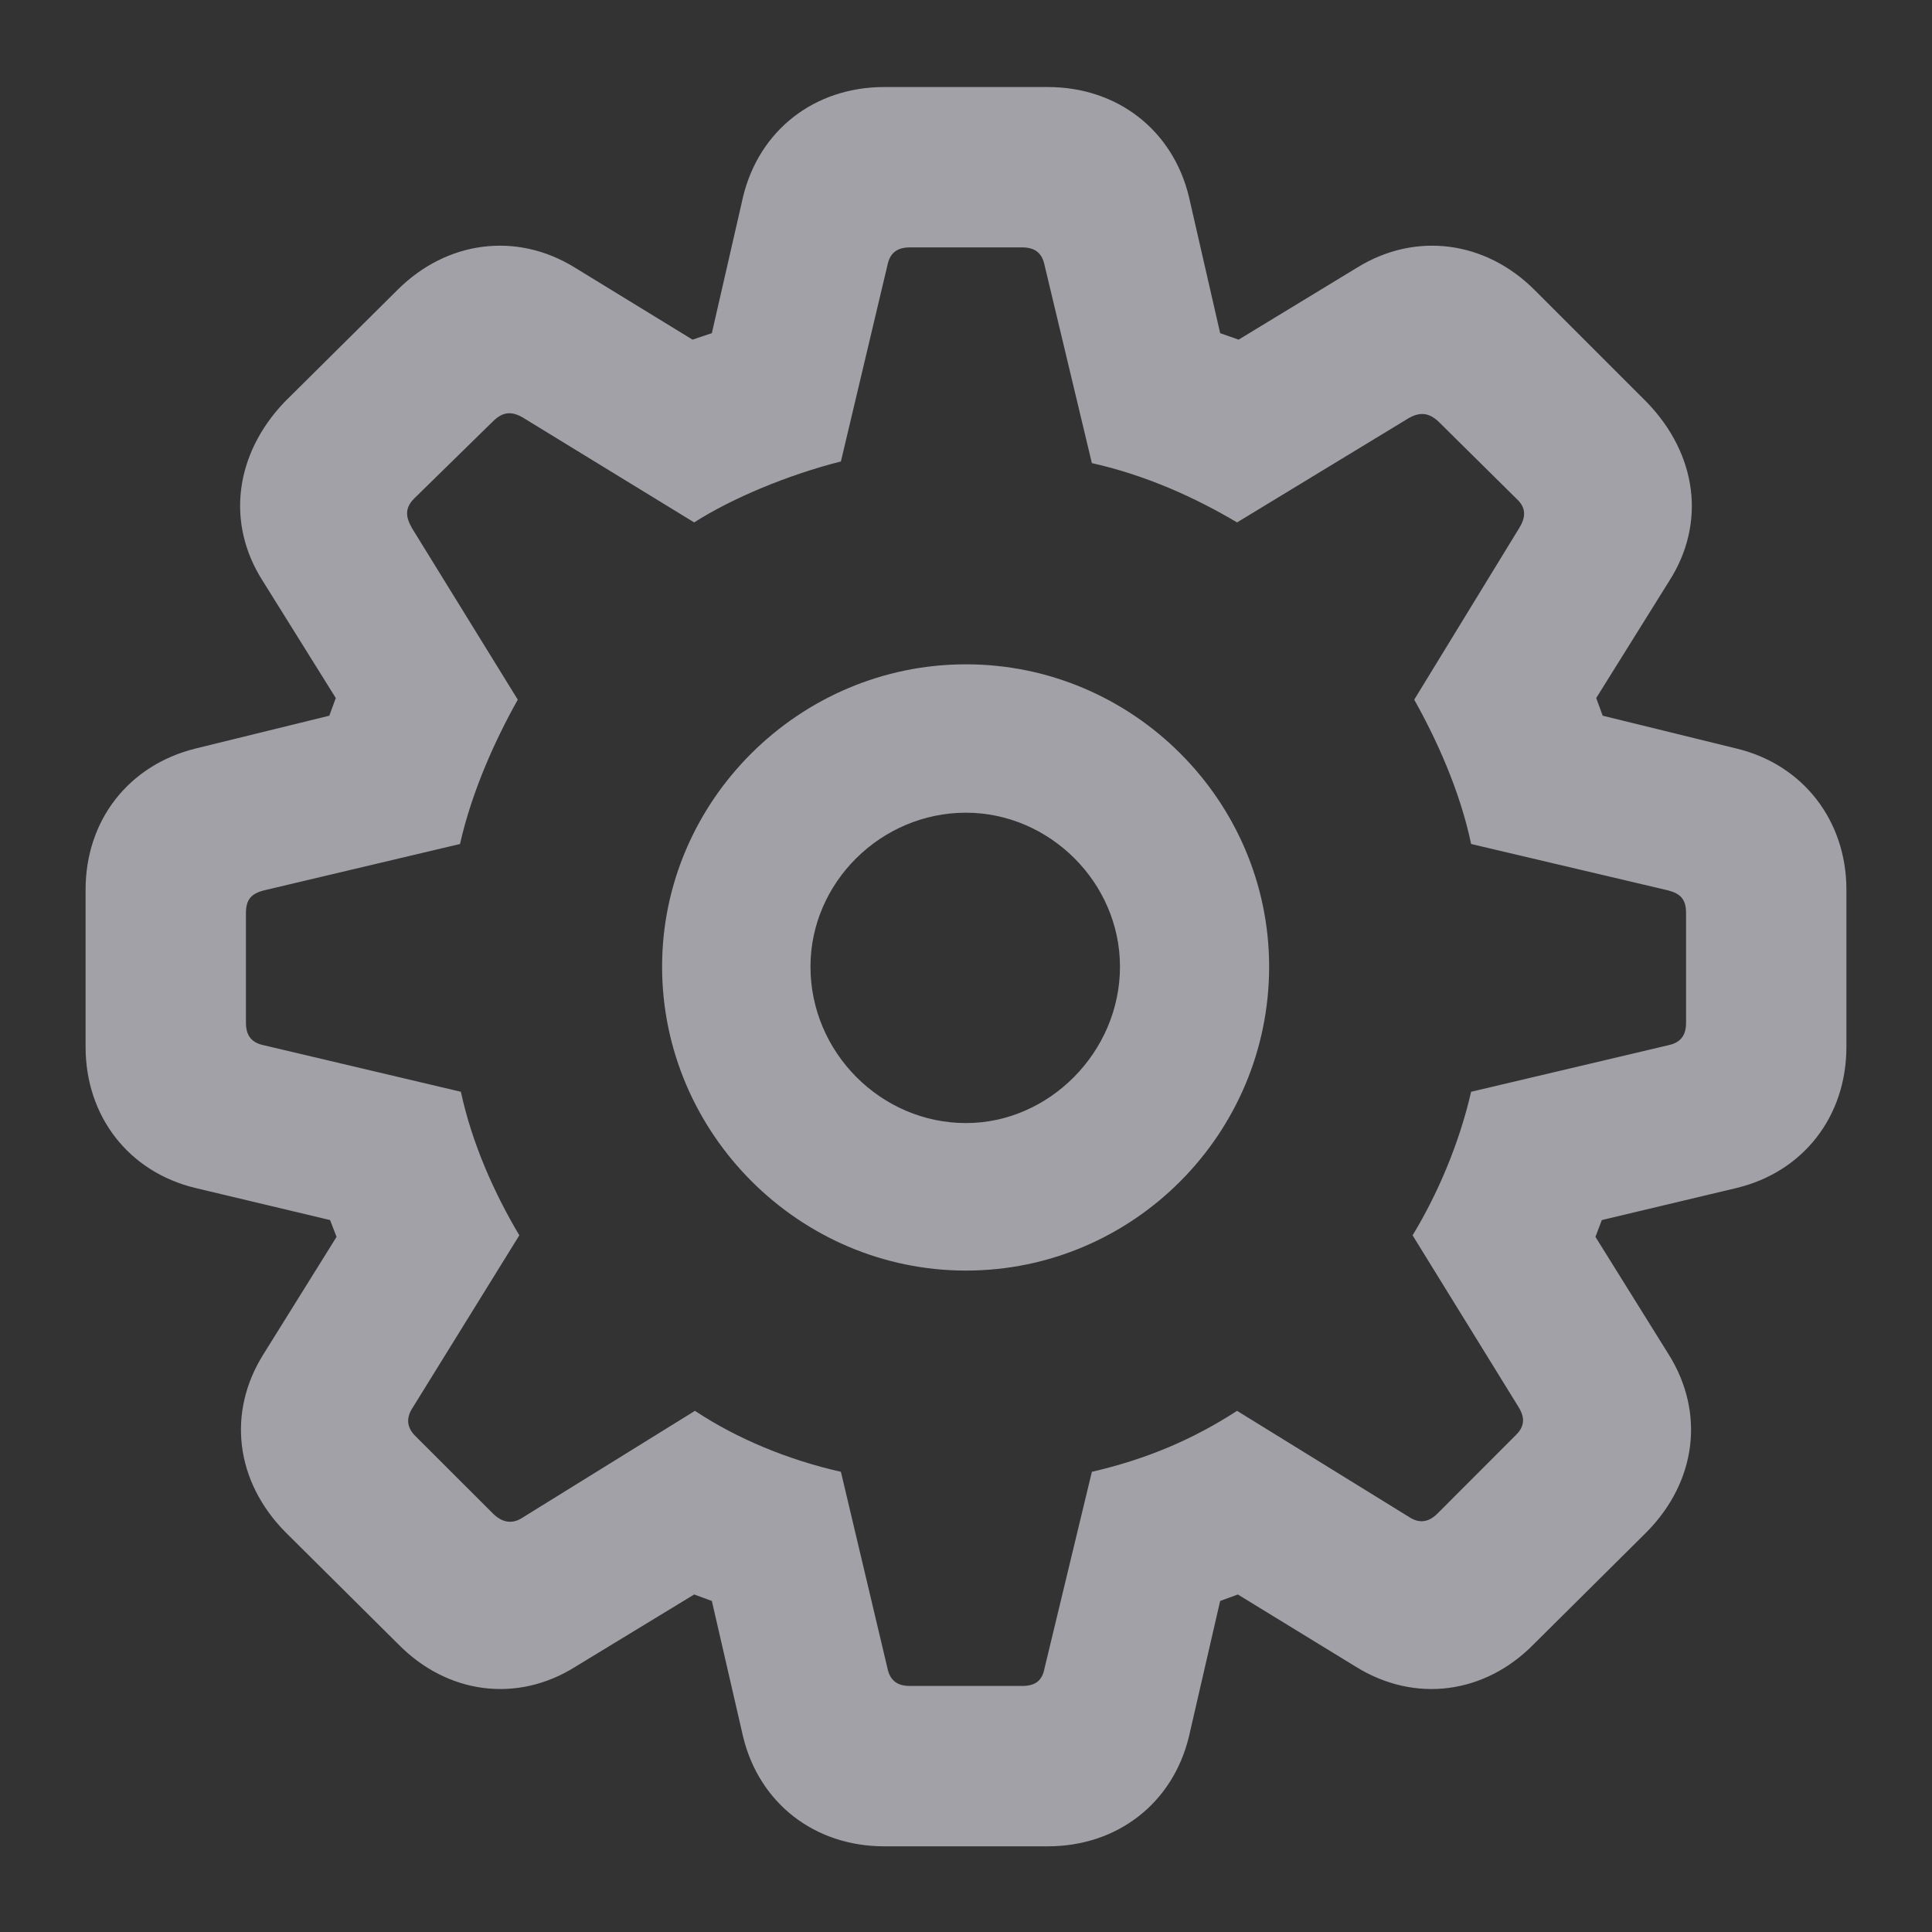 <svg width="20" height="20" viewBox="0 0 20 20" fill="none" xmlns="http://www.w3.org/2000/svg">
<rect x="0" y="0" width="20" height="20" fill="#333333" stroke="none"/>
<path d="M9.153 19.113H10.847C11.569 19.113 12.142 18.665 12.308 17.976L12.631 16.573L12.814 16.506L14.034 17.253C14.648 17.635 15.371 17.536 15.877 17.021L17.047 15.859C17.562 15.336 17.653 14.622 17.271 14.016L16.516 12.804L16.582 12.63L17.977 12.298C18.666 12.132 19.114 11.559 19.114 10.837V9.21C19.114 8.496 18.666 7.915 17.977 7.749L16.591 7.409L16.524 7.226L17.28 6.014C17.662 5.417 17.57 4.703 17.047 4.163L15.885 3.001C15.379 2.495 14.657 2.395 14.051 2.769L12.822 3.516L12.631 3.449L12.308 2.038C12.142 1.349 11.569 0.901 10.847 0.901H9.153C8.431 0.901 7.858 1.349 7.692 2.038L7.369 3.449L7.169 3.516L5.949 2.769C5.343 2.395 4.621 2.495 4.115 3.001L2.944 4.163C2.43 4.703 2.338 5.417 2.72 6.014L3.476 7.226L3.409 7.409L2.023 7.749C1.326 7.923 0.886 8.496 0.886 9.21V10.837C0.886 11.559 1.334 12.132 2.023 12.298L3.417 12.63L3.484 12.804L2.729 14.016C2.347 14.622 2.438 15.336 2.953 15.859L4.123 17.021C4.629 17.536 5.352 17.635 5.958 17.253L7.186 16.506L7.369 16.573L7.692 17.976C7.858 18.665 8.431 19.113 9.153 19.113ZM9.419 17.453C9.278 17.453 9.211 17.386 9.187 17.27L8.705 15.236C8.157 15.112 7.634 14.896 7.194 14.605L5.41 15.71C5.31 15.776 5.21 15.768 5.111 15.676L4.297 14.863C4.206 14.771 4.206 14.672 4.272 14.572L5.376 12.788C5.119 12.356 4.887 11.841 4.771 11.302L2.729 10.82C2.612 10.795 2.546 10.729 2.546 10.588V9.451C2.546 9.31 2.604 9.251 2.729 9.218L4.762 8.737C4.887 8.181 5.136 7.641 5.36 7.243L4.264 5.466C4.198 5.35 4.189 5.259 4.289 5.159L5.103 4.362C5.202 4.263 5.293 4.254 5.41 4.321L7.186 5.408C7.576 5.159 8.149 4.918 8.705 4.777L9.187 2.744C9.211 2.627 9.278 2.561 9.419 2.561H10.581C10.722 2.561 10.789 2.627 10.813 2.744L11.303 4.794C11.859 4.918 12.374 5.151 12.806 5.408L14.582 4.329C14.698 4.263 14.79 4.271 14.889 4.362L15.703 5.167C15.802 5.259 15.794 5.358 15.727 5.466L14.64 7.243C14.864 7.641 15.113 8.181 15.229 8.737L17.271 9.218C17.396 9.251 17.454 9.31 17.454 9.451V10.588C17.454 10.729 17.388 10.795 17.271 10.82L15.229 11.302C15.105 11.841 14.881 12.364 14.623 12.788L15.719 14.564C15.786 14.672 15.786 14.763 15.694 14.854L14.881 15.668C14.781 15.768 14.682 15.768 14.582 15.701L12.806 14.605C12.357 14.896 11.876 15.104 11.303 15.236L10.813 17.27C10.789 17.395 10.722 17.453 10.581 17.453H9.419ZM10 13.153C11.727 13.153 13.138 11.742 13.138 10.007C13.138 8.289 11.727 6.877 10 6.877C8.273 6.877 6.854 8.289 6.854 10.007C6.854 11.733 8.273 13.153 10 13.153ZM10 11.626C9.12 11.626 8.39 10.895 8.39 10.007C8.39 9.135 9.12 8.413 10 8.413C10.863 8.413 11.594 9.135 11.594 10.007C11.594 10.887 10.863 11.626 10 11.626Z" fill="#EBEBF5" fill-opacity="0.6"/>
</svg>
